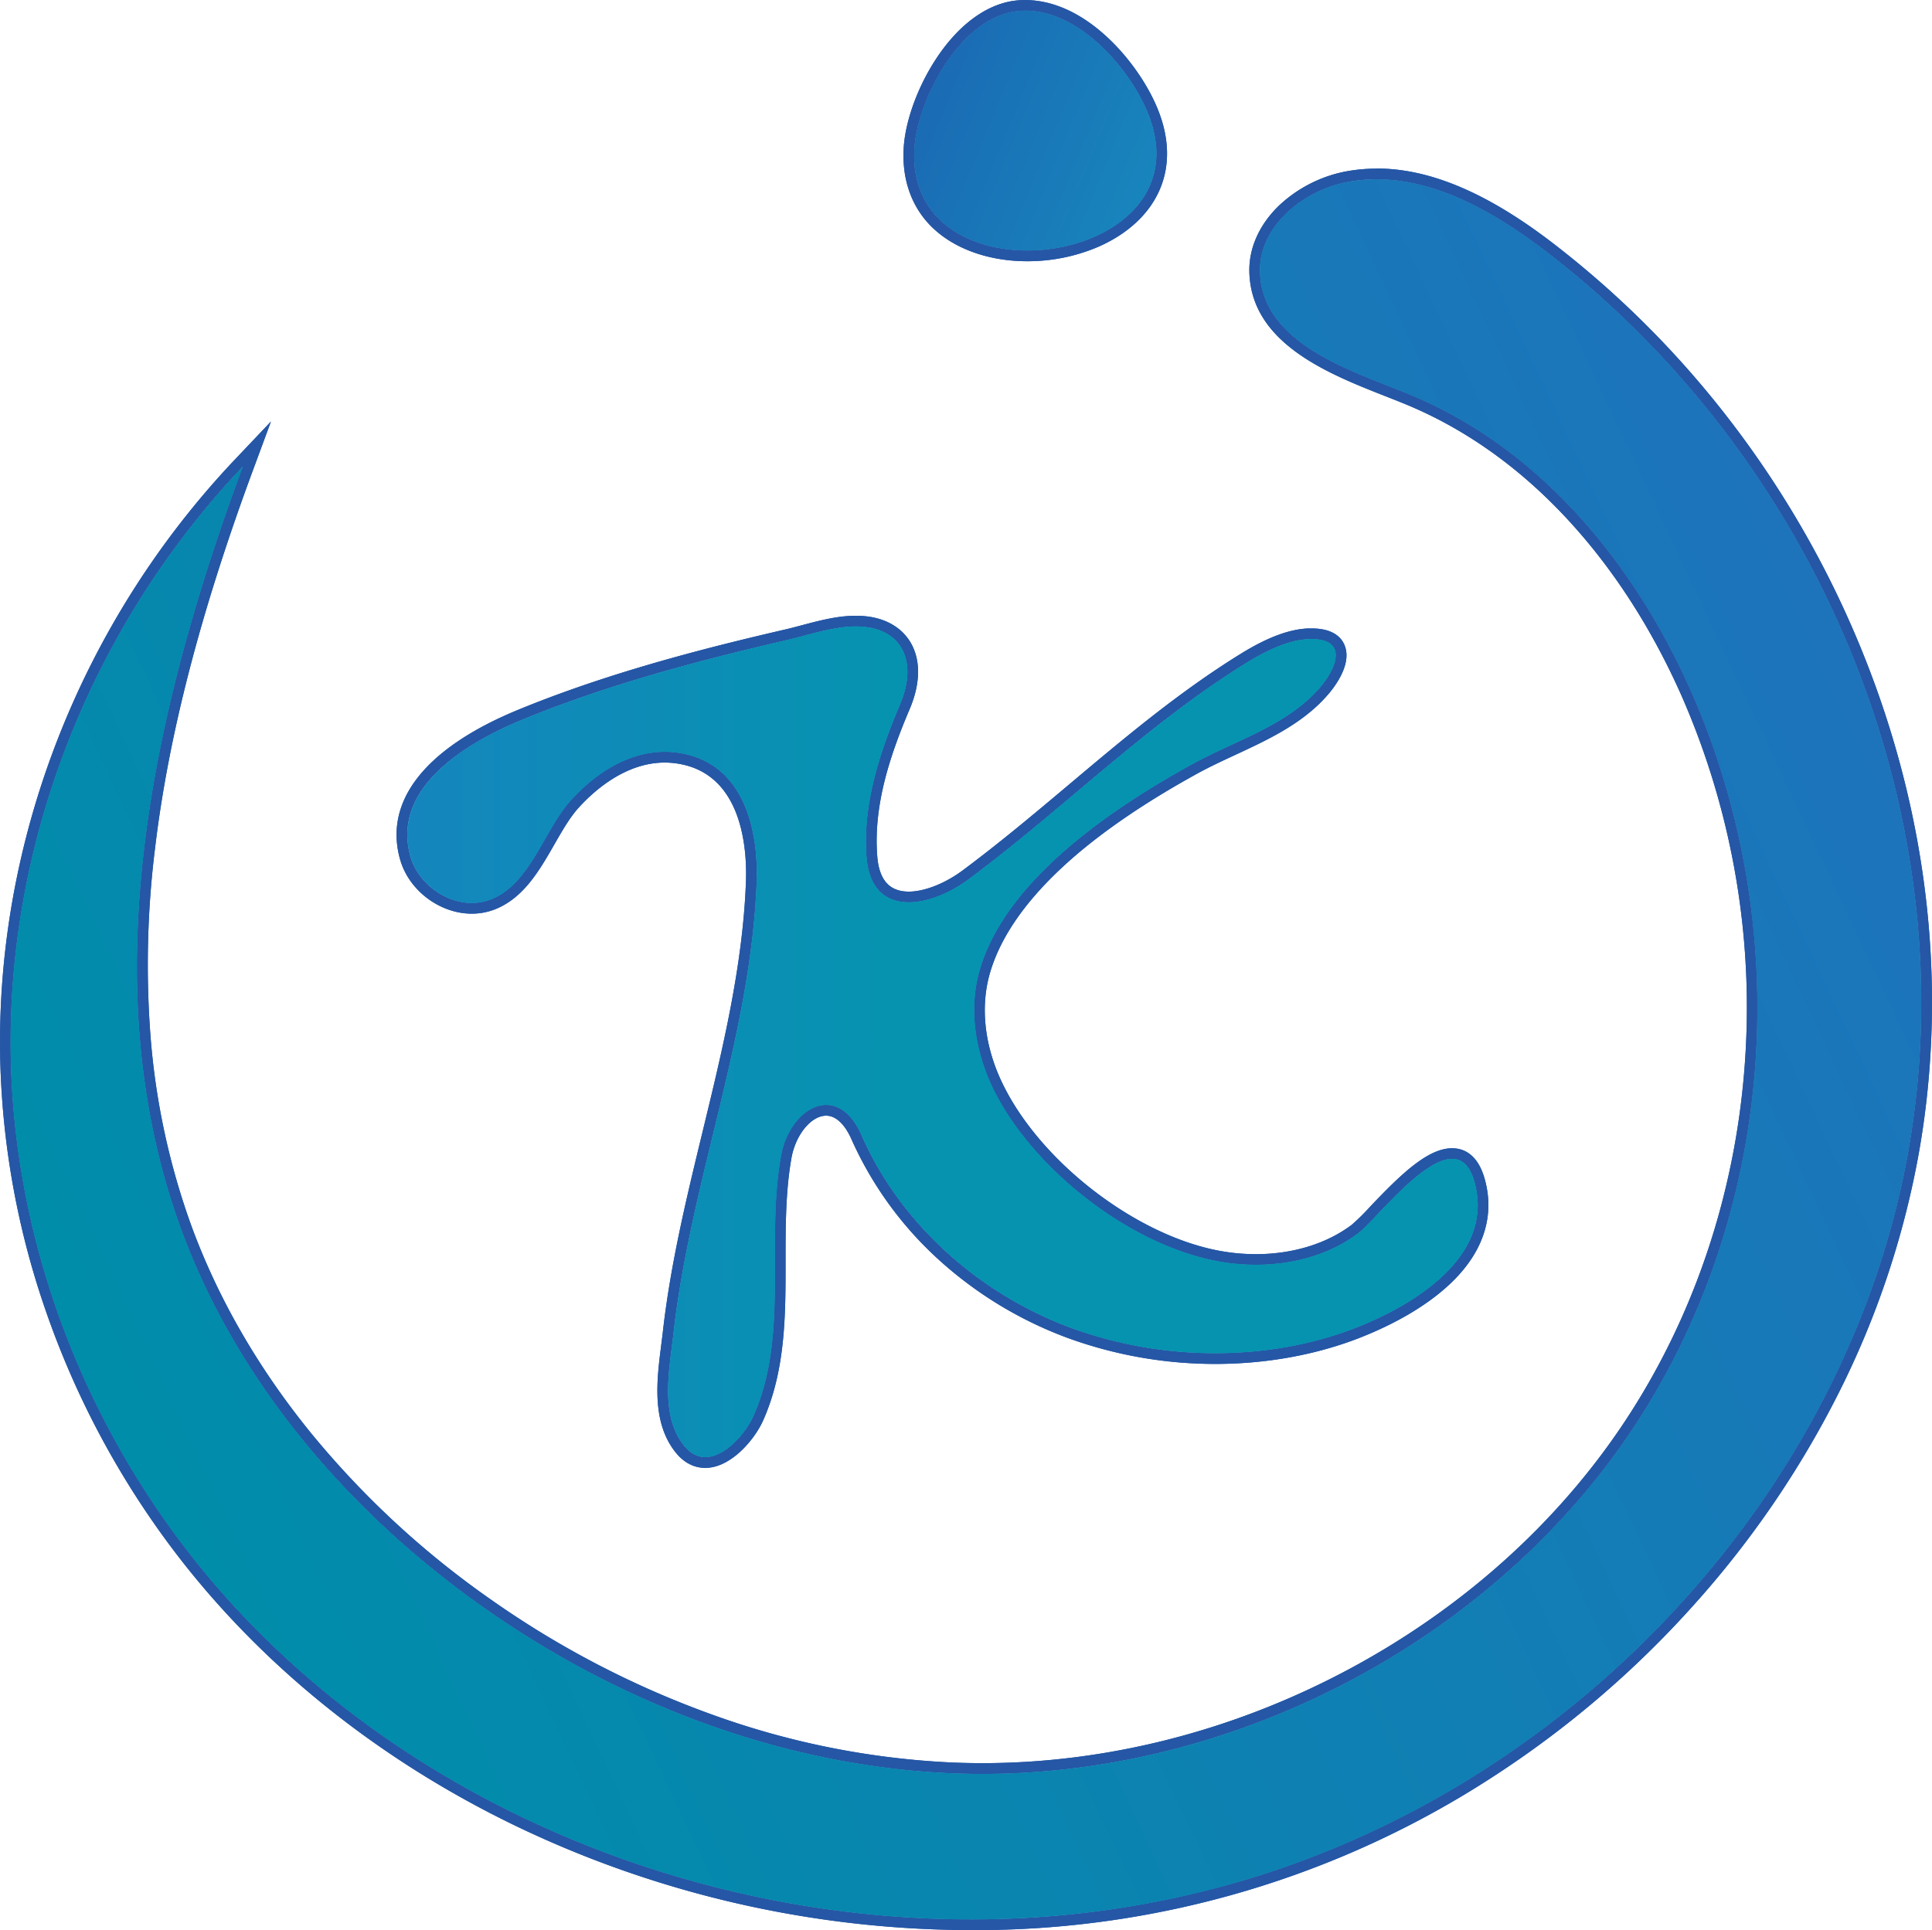 <svg xmlns="http://www.w3.org/2000/svg" xmlns:xlink="http://www.w3.org/1999/xlink" viewBox="0 0 906.03 905.33"><defs><style>.cls-1{fill:#2557a6;}.cls-2,.cls-3,.cls-4{fill-rule:evenodd;}.cls-2{fill:url(#未命名的渐变_27);}.cls-3{fill:url(#未命名的渐变_42);}.cls-4{fill:url(#未命名的渐变_193);}</style><linearGradient id="未命名的渐变_27" x1="492.74" y1="102.48" x2="595.04" y2="144.71" gradientUnits="userSpaceOnUse"><stop offset="0" stop-color="#1a6bb4"/><stop offset="1" stop-color="#1884bc"/></linearGradient><linearGradient id="未命名的渐变_42" x1="123.74" y1="745.53" x2="927.01" y2="367.78" gradientUnits="userSpaceOnUse"><stop offset="0" stop-color="#008daa"/><stop offset="1" stop-color="#1d74bb"/></linearGradient><linearGradient id="未命名的渐变_193" x1="249.39" y1="547.89" x2="751.34" y2="547.89" gradientUnits="userSpaceOnUse"><stop offset="0" stop-color="#1486bd"/><stop offset="0.45" stop-color="#0693b0"/></linearGradient></defs><title>kjlogo</title><g id="图层_2" data-name="图层 2"><path class="cls-1" d="M539.23,64.22c26.29,0,50.3,28.87,58.08,49.72,14.8,39.7-22.13,62.79-57.18,62.79-28.14,0-55.06-14.89-53-48,1.4-22.39,21-60.47,47.33-64.18l.66-.08a35.36,35.36,0,0,1,4.1-.24m0-5v0h0a40.41,40.41,0,0,0-4.68.27l-.78.1c-13.23,1.87-26.19,11.56-36.49,27.3-8.55,13-14.35,29-15.13,41.52-.89,14.27,3.24,26.71,11.94,36,10.35,11,27.13,17.34,46,17.34a84.2,84.2,0,0,0,32.78-6.55c10.77-4.6,19.46-11.34,25.11-19.47,8.59-12.39,10-27.43,4-43.52-4.44-11.89-13.16-24.81-23.32-34.54-15.91-15.23-30.23-18.43-39.44-18.43Z" transform="translate(-58.33 -59.22)"/><path class="cls-1" d="M704,143.34c28.82,0,56.5,16.27,79.51,33.94,129,99.09,197.17,265.85,169.86,421.31s-150.14,292.92-308,341.5a448,448,0,0,1-131.82,19.47c-145.4,0-290.74-67.18-374.18-182-46.8-64.39-73.93-141.76-75.95-220.06-2.64-101.7,37.13-203.85,108.78-279.46-42.53,115-71.06,242.43-29,357.57,26.23,71.69,78.76,133.36,143,178.4,63.45,44.45,139.76,73.72,218.53,77,4.73.19,9.48.29,14.2.29,121.4,0,240.22-64.3,305.15-162,67.45-101.53,76.27-234.81,27.4-345.53-25.79-58.42-69.08-112.63-129.91-138.58-26.39-11.25-71.88-23.58-72.38-58.86-.29-20.92,20.17-38.07,41.82-41.89.84-.15,1.67-.28,2.51-.4a73.66,73.66,0,0,1,10.34-.72m0-5v0a79.11,79.11,0,0,0-11,.77c-.9.12-1.81.27-2.69.42a63.2,63.2,0,0,0-31.71,15.84c-9.34,8.85-14.39,19.88-14.24,31,.48,33.81,37.08,48.2,63.81,58.71,4.15,1.63,8.06,3.17,11.6,4.68,28.15,12,53.83,30.8,76.35,55.86,20.32,22.62,37.47,49.59,51,80.14a363.84,363.84,0,0,1,29.5,173.81c-4.57,60.45-24.11,118.18-56.5,166.93-31.54,47.49-76.35,87.61-129.58,116-53.65,28.64-112.92,43.78-171.4,43.78-4.65,0-9.36-.1-14-.29a381.73,381.73,0,0,1-113.51-22.77A436.93,436.93,0,0,1,289.21,810a419.16,419.16,0,0,1-84.79-78.27c-24.9-30.55-43.88-63.44-56.43-97.75a337.76,337.76,0,0,1-18.94-87A442.18,442.18,0,0,1,131,457.4c6.26-52.84,21.29-110.93,45.94-177.58l8.46-22.88-16.78,17.7c-72.67,76.69-112.82,179.85-110.15,283A386.94,386.94,0,0,0,79.92,674.42a407,407,0,0,0,55.45,106.12c41,56.35,98.27,103.24,165.73,135.59a494.48,494.48,0,0,0,212.49,48.43A444.51,444.51,0,0,0,759,892.29a467.16,467.16,0,0,0,93-79.52A454.3,454.3,0,0,0,920.39,713a412.14,412.14,0,0,0,37.9-113.49c13.53-77,4.34-158.12-26.59-234.54A463,463,0,0,0,872.31,260a452.89,452.89,0,0,0-85.76-86.73c-30.63-23.53-57.64-35-82.55-35Z" transform="translate(-58.33 -59.22)"/><path class="cls-1" d="M459.74,353.06a37.2,37.2,0,0,1,5.6.4c16.5,2.48,23.24,16.94,15.05,36.24-9.65,22.77-17.56,47-15.69,71.44,1.18,15.53,9.53,21.31,19.79,21.31,9.05,0,19.58-4.49,28-10.75,44.36-32.9,83.27-72.49,130.45-101.63,8.21-5.07,19.19-10.7,29.17-11.07l1.3,0c16.66,0,12.14,12.95,4.29,22.29-15.21,18.09-39.76,25.11-60.14,36.32-37.75,20.75-87.38,54.24-99.75,96.43-5.5,18.79-2,39.3,6.77,56.91C542.31,606.28,585,641,625.77,650.1a99.48,99.48,0,0,0,21.53,2.38c17.28,0,34.48-4.63,47.94-14.77,7.64-5.75,29.85-34.91,44.06-34.91,4.55,0,8.27,3,10.45,10.65,9.71,34.28-27,57.42-55.66,68.63-20.54,8-43.18,11.89-65.84,11.89a196.69,196.69,0,0,1-67-11.62c-43.9-16.05-80.74-49.28-98.87-90.52-4.47-10.16-10.57-14.33-16.6-14.33-9.46,0-18.73,10.28-21.17,23.84-7.31,40.48,3.87,84.07-12.88,121.93-3.52,8-13.21,19.45-22.66,19.45-3.52,0-7-1.6-10.12-5.56-11.3-14.4-6.65-36.06-4.81-52.54,8-71.29,36.26-139.46,39-211.43.9-23.34-5.17-53.81-33.23-60.19a44.3,44.3,0,0,0-9.85-1.12c-17.32,0-32.67,10.25-44,22.73-12.32,13.55-18.73,38.33-36.5,46.11a24.82,24.82,0,0,1-10,2.07c-12.83,0-25.2-9.56-28.69-21.46-9.55-32.61,26.45-53.92,52.61-64.65,26.61-10.91,54.19-19.51,82.08-26.93,14-3.71,28-7.12,42.09-10.38,10.06-2.33,21.28-6.31,32-6.31m0-5v0h0c-8.6,0-17.07,2.26-25.27,4.44-2.75.73-5.34,1.42-7.86,2-16.21,3.75-29.63,7.06-42.25,10.42-31.6,8.4-58.65,17.28-82.68,27.14-43.88,18-63.6,43.09-55.52,70.67,4.19,14.29,18.59,25.06,33.49,25.06a29.7,29.7,0,0,0,12-2.49c12.73-5.57,19.86-18,26.75-30,3.74-6.53,7.27-12.69,11.45-17.29,7.16-7.88,21.91-21.09,40.3-21.09a39.4,39.4,0,0,1,8.75,1c28.14,6.4,29.89,40.69,29.33,55.13-1.51,39.57-11.06,78.87-20.29,116.88-7.43,30.61-15.12,62.27-18.69,94.18-.23,2-.5,4.09-.78,6.3-2,15.87-4.57,35.64,6.62,49.88,4.85,6.18,10.32,7.48,14.05,7.48,11.94,0,23.11-13.11,27.23-22.42,10.51-23.76,10.47-49.64,10.44-74.67,0-16.09,0-32.72,2.79-48.4,2-10.88,9.25-19.73,16.25-19.73,4.53,0,8.8,4,12,11.34a169.62,169.62,0,0,0,41,56.39A185.43,185.43,0,0,0,559.56,687,202.07,202.07,0,0,0,628.25,699c23.79,0,47.19-4.23,67.66-12.23,12.77-5,30.76-13.69,43.93-26.77,14.43-14.35,19.53-30.91,14.72-47.88-3.35-11.81-10.14-14.29-15.26-14.29-11.43,0-24.11,12.34-38.3,27.25a104.69,104.69,0,0,1-8.77,8.67c-11.78,8.87-27.74,13.76-44.93,13.76a93.94,93.94,0,0,1-20.44-2.26c-38.16-8.5-80.2-41.41-97.78-76.54-9-17.91-11.26-36.83-6.45-53.26,5.25-17.91,18.32-36,38.84-53.89,15.33-13.34,35-26.65,58.51-39.57,5.65-3.1,11.55-5.84,17.79-8.74,15.82-7.35,32.18-15,43.78-28.75,3.46-4.11,11.08-14.61,7.12-23.11C687.1,358,683.18,354,673.43,354l-1.49,0c-8.94.33-19.28,4.2-31.6,11.81-29,17.88-55.12,39.91-80.43,61.21-16.26,13.68-33.07,27.82-50.38,40.66-8.12,6-17.72,9.77-25,9.77-9.11,0-13.95-5.46-14.81-16.69C467.8,436.13,476.37,412,485,391.65c4.93-11.63,5.15-22.5.61-30.6-3.79-6.76-10.72-11.21-19.52-12.53a41.94,41.94,0,0,0-6.34-.46Z" transform="translate(-58.33 -59.22)"/><path class="cls-2" d="M535.13,64.46c27.86-3.25,54,27.55,62.18,49.48,26.7,71.58-114.82,89.15-110.17,14.78,1.4-22.39,21-60.47,47.33-64.18Z" transform="translate(-58.33 -59.22)"/><path class="cls-3" d="M693.66,144.06c32.5-4.57,64.11,13.45,89.85,33.22,129,99.09,197.17,265.85,169.86,421.31s-150.14,292.92-308,341.5c-182.39,56.15-397-12.56-506-162.49-46.8-64.39-73.93-141.76-75.95-220.06-2.64-101.7,37.13-203.85,108.78-279.46-42.53,115-71.06,242.43-29,357.57,26.22,71.69,78.76,133.36,143,178.4,63.45,44.45,139.76,73.72,218.53,77,126.25,5.25,251.9-60.21,319.35-161.74s76.27-234.81,27.4-345.53c-25.79-58.42-69.08-112.63-129.91-138.58-26.39-11.25-71.88-23.58-72.38-58.86-.29-20.92,20.17-38.07,41.82-41.89C692,144.31,692.82,144.18,693.66,144.06Z" transform="translate(-58.33 -59.22)"/><path class="cls-4" d="M465.34,353.46c16.5,2.48,23.24,16.94,15.05,36.24-9.65,22.77-17.56,47-15.69,71.44,2.23,29.23,29.81,23.91,47.81,10.56,44.36-32.9,83.27-72.49,130.45-101.63,8.21-5.07,19.19-10.7,29.17-11.07,18.19-.68,13.64,12.68,5.59,22.26-15.21,18.09-39.76,25.11-60.14,36.32-37.75,20.75-87.38,54.24-99.75,96.43-5.5,18.79-2,39.3,6.77,56.91C542.31,606.28,585,641,625.77,650.1c23.74,5.29,50.36,2,69.47-12.39,10.08-7.59,45.53-55.94,54.51-24.26,9.71,34.28-27,57.42-55.66,68.63-41.39,16.18-91.31,15.44-132.81.27-43.9-16.05-80.74-49.28-98.87-90.52-11.48-26.1-33.77-12.69-37.77,9.51-7.31,40.48,3.87,84.07-12.88,121.93-4.82,10.91-21.29,28.51-32.78,13.89-11.3-14.4-6.65-36.06-4.81-52.54,8-71.29,36.26-139.46,39-211.43.9-23.34-5.17-53.81-33.23-60.19-21.33-4.85-40.41,6.82-53.85,21.61-12.32,13.55-18.73,38.33-36.5,46.11-15.75,6.89-34.25-4.4-38.65-19.39-9.55-32.61,26.45-53.92,52.61-64.65,26.61-10.91,54.19-19.51,82.08-26.93,14-3.71,28-7.12,42.09-10.38C439.56,356.63,453,351.61,465.34,353.46Z" transform="translate(-58.33 -59.22)"/></g><g id="图层_3" data-name="图层 3"><path class="cls-1" d="M539.23,64.22c26.29,0,50.3,28.87,58.08,49.72,14.8,39.7-22.13,62.79-57.18,62.79-28.14,0-55.06-14.89-53-48,1.4-22.39,21-60.47,47.33-64.18l.66-.08a35.36,35.36,0,0,1,4.1-.24m0-5v0h0a40.41,40.41,0,0,0-4.68.27l-.78.1c-13.23,1.87-26.19,11.56-36.49,27.3-8.55,13-14.35,29-15.13,41.52-.89,14.27,3.24,26.71,11.94,36,10.35,11,27.13,17.34,46,17.34a84.2,84.2,0,0,0,32.78-6.55c10.77-4.6,19.46-11.34,25.11-19.47,8.59-12.39,10-27.43,4-43.52-4.44-11.89-13.16-24.81-23.32-34.54-15.91-15.23-30.23-18.43-39.44-18.43Z" transform="translate(-58.33 -59.22)"/><path class="cls-1" d="M704,143.34c28.82,0,56.5,16.27,79.51,33.94,129,99.09,197.17,265.85,169.86,421.31s-150.14,292.92-308,341.5a448,448,0,0,1-131.82,19.47c-145.4,0-290.74-67.18-374.18-182-46.8-64.39-73.93-141.76-75.95-220.06-2.64-101.7,37.13-203.85,108.78-279.46-42.53,115-71.06,242.43-29,357.57,26.23,71.69,78.76,133.36,143,178.4,63.45,44.45,139.76,73.72,218.53,77,4.73.19,9.48.29,14.2.29,121.4,0,240.22-64.3,305.15-162,67.45-101.53,76.27-234.81,27.4-345.53-25.79-58.42-69.08-112.63-129.91-138.58-26.39-11.25-71.88-23.58-72.38-58.86-.29-20.92,20.17-38.07,41.82-41.89.84-.15,1.67-.28,2.51-.4a73.66,73.66,0,0,1,10.34-.72m0-5v0a79.11,79.11,0,0,0-11,.77c-.9.12-1.81.27-2.69.42a63.2,63.2,0,0,0-31.71,15.84c-9.34,8.85-14.39,19.88-14.24,31,.48,33.81,37.08,48.2,63.81,58.71,4.15,1.63,8.06,3.17,11.6,4.68,28.15,12,53.83,30.8,76.35,55.86,20.32,22.62,37.47,49.59,51,80.14a363.84,363.84,0,0,1,29.5,173.81c-4.57,60.45-24.11,118.18-56.5,166.93-31.54,47.49-76.35,87.61-129.58,116-53.65,28.64-112.92,43.78-171.4,43.78-4.65,0-9.36-.1-14-.29a381.73,381.73,0,0,1-113.51-22.77A436.93,436.93,0,0,1,289.21,810a419.16,419.16,0,0,1-84.79-78.27c-24.9-30.55-43.88-63.44-56.43-97.75a337.76,337.76,0,0,1-18.94-87A442.18,442.18,0,0,1,131,457.4c6.26-52.84,21.29-110.93,45.94-177.58l8.46-22.88-16.78,17.7c-72.67,76.69-112.82,179.85-110.15,283A386.94,386.94,0,0,0,79.92,674.42a407,407,0,0,0,55.45,106.12c41,56.35,98.27,103.24,165.73,135.59a494.48,494.48,0,0,0,212.49,48.43A444.51,444.51,0,0,0,759,892.29a467.16,467.16,0,0,0,93-79.52A454.3,454.3,0,0,0,920.39,713a412.14,412.14,0,0,0,37.9-113.49c13.53-77,4.34-158.12-26.59-234.54A463,463,0,0,0,872.31,260a452.89,452.89,0,0,0-85.76-86.73c-30.63-23.53-57.64-35-82.55-35Z" transform="translate(-58.33 -59.22)"/><path class="cls-1" d="M459.74,353.06a37.2,37.2,0,0,1,5.6.4c16.5,2.48,23.24,16.94,15.05,36.24-9.65,22.77-17.56,47-15.69,71.44,1.18,15.53,9.53,21.31,19.79,21.31,9.05,0,19.58-4.49,28-10.75,44.36-32.9,83.27-72.49,130.45-101.63,8.21-5.07,19.19-10.7,29.17-11.07l1.3,0c16.66,0,12.14,12.95,4.29,22.29-15.21,18.09-39.76,25.11-60.14,36.32-37.75,20.75-87.38,54.24-99.75,96.43-5.5,18.79-2,39.3,6.77,56.91C542.31,606.28,585,641,625.77,650.1a99.48,99.48,0,0,0,21.53,2.38c17.28,0,34.48-4.63,47.94-14.77,7.64-5.75,29.85-34.91,44.06-34.91,4.55,0,8.27,3,10.45,10.65,9.71,34.28-27,57.42-55.66,68.63-20.54,8-43.18,11.89-65.84,11.89a196.69,196.69,0,0,1-67-11.62c-43.9-16.05-80.74-49.28-98.87-90.52-4.47-10.16-10.57-14.33-16.6-14.33-9.46,0-18.73,10.28-21.17,23.84-7.31,40.48,3.87,84.07-12.88,121.93-3.52,8-13.21,19.45-22.66,19.45-3.52,0-7-1.6-10.12-5.56-11.3-14.4-6.65-36.06-4.81-52.54,8-71.29,36.26-139.46,39-211.43.9-23.34-5.17-53.81-33.23-60.19a44.3,44.3,0,0,0-9.85-1.12c-17.32,0-32.67,10.25-44,22.73-12.32,13.55-18.73,38.33-36.5,46.11a24.82,24.82,0,0,1-10,2.07c-12.83,0-25.2-9.56-28.69-21.46-9.55-32.61,26.45-53.92,52.61-64.65,26.61-10.91,54.19-19.51,82.08-26.93,14-3.71,28-7.12,42.09-10.38,10.06-2.33,21.28-6.31,32-6.31m0-5v0h0c-8.6,0-17.07,2.26-25.27,4.44-2.75.73-5.34,1.42-7.86,2-16.21,3.75-29.63,7.06-42.25,10.42-31.6,8.4-58.65,17.28-82.68,27.14-43.88,18-63.6,43.09-55.52,70.67,4.19,14.29,18.59,25.06,33.49,25.06a29.7,29.7,0,0,0,12-2.49c12.73-5.57,19.86-18,26.75-30,3.74-6.53,7.27-12.69,11.45-17.29,7.16-7.88,21.91-21.09,40.3-21.09a39.4,39.4,0,0,1,8.75,1c28.14,6.4,29.89,40.69,29.33,55.13-1.51,39.57-11.06,78.87-20.29,116.88-7.43,30.61-15.12,62.27-18.69,94.18-.23,2-.5,4.09-.78,6.3-2,15.87-4.57,35.64,6.62,49.88,4.85,6.18,10.32,7.48,14.05,7.48,11.94,0,23.11-13.11,27.23-22.42,10.51-23.76,10.47-49.64,10.44-74.67,0-16.09,0-32.72,2.79-48.4,2-10.88,9.25-19.73,16.25-19.73,4.53,0,8.8,4,12,11.34a169.62,169.62,0,0,0,41,56.39A185.43,185.43,0,0,0,559.56,687,202.07,202.07,0,0,0,628.25,699c23.79,0,47.19-4.23,67.66-12.23,12.77-5,30.76-13.69,43.93-26.77,14.43-14.35,19.53-30.91,14.72-47.88-3.35-11.81-10.14-14.29-15.26-14.29-11.43,0-24.11,12.34-38.3,27.25a104.69,104.69,0,0,1-8.77,8.67c-11.78,8.87-27.74,13.76-44.93,13.76a93.94,93.94,0,0,1-20.44-2.26c-38.16-8.5-80.2-41.41-97.78-76.54-9-17.91-11.26-36.83-6.45-53.26,5.25-17.91,18.32-36,38.84-53.89,15.33-13.34,35-26.65,58.51-39.57,5.65-3.1,11.55-5.84,17.79-8.74,15.82-7.35,32.18-15,43.78-28.75,3.46-4.11,11.08-14.61,7.12-23.11C687.1,358,683.18,354,673.43,354l-1.49,0c-8.94.33-19.28,4.2-31.6,11.81-29,17.88-55.12,39.91-80.43,61.21-16.26,13.68-33.07,27.82-50.38,40.66-8.12,6-17.72,9.77-25,9.77-9.11,0-13.95-5.46-14.81-16.69C467.8,436.13,476.37,412,485,391.65c4.93-11.63,5.15-22.5.61-30.6-3.79-6.76-10.72-11.21-19.52-12.53a41.94,41.94,0,0,0-6.34-.46Z" transform="translate(-58.33 -59.22)"/><path class="cls-2" d="M535.13,64.46c27.86-3.25,54,27.55,62.18,49.48,26.7,71.58-114.82,89.15-110.17,14.78,1.4-22.39,21-60.47,47.33-64.18Z" transform="translate(-58.33 -59.22)"/><path class="cls-3" d="M693.66,144.06c32.5-4.57,64.11,13.45,89.85,33.22,129,99.09,197.17,265.85,169.86,421.31s-150.14,292.92-308,341.5c-182.39,56.15-397-12.56-506-162.49-46.8-64.39-73.93-141.76-75.95-220.06-2.64-101.7,37.13-203.85,108.78-279.46-42.53,115-71.06,242.43-29,357.57,26.22,71.69,78.76,133.36,143,178.4,63.45,44.45,139.76,73.72,218.53,77,126.25,5.25,251.9-60.21,319.35-161.74s76.27-234.81,27.4-345.53c-25.79-58.42-69.08-112.63-129.91-138.58-26.39-11.25-71.88-23.58-72.38-58.86-.29-20.92,20.17-38.07,41.82-41.89C692,144.31,692.82,144.18,693.66,144.06Z" transform="translate(-58.33 -59.22)"/><path class="cls-4" d="M465.34,353.46c16.5,2.48,23.24,16.94,15.05,36.24-9.65,22.77-17.56,47-15.69,71.44,2.23,29.23,29.81,23.91,47.81,10.56,44.36-32.9,83.27-72.49,130.45-101.63,8.21-5.07,19.19-10.7,29.17-11.07,18.19-.68,13.64,12.68,5.59,22.26-15.21,18.09-39.76,25.11-60.14,36.32-37.75,20.75-87.38,54.24-99.75,96.43-5.5,18.79-2,39.3,6.77,56.91C542.31,606.28,585,641,625.77,650.1c23.74,5.29,50.36,2,69.47-12.39,10.08-7.59,45.53-55.94,54.51-24.26,9.71,34.28-27,57.42-55.66,68.63-41.39,16.18-91.31,15.44-132.81.27-43.9-16.05-80.74-49.28-98.87-90.52-11.48-26.1-33.77-12.69-37.77,9.51-7.31,40.48,3.87,84.07-12.88,121.93-4.82,10.91-21.29,28.51-32.78,13.89-11.3-14.4-6.65-36.06-4.81-52.54,8-71.29,36.26-139.46,39-211.43.9-23.34-5.17-53.81-33.23-60.19-21.33-4.85-40.41,6.82-53.85,21.61-12.32,13.55-18.73,38.33-36.5,46.11-15.75,6.89-34.25-4.4-38.65-19.39-9.55-32.61,26.45-53.92,52.61-64.65,26.61-10.91,54.19-19.51,82.08-26.93,14-3.71,28-7.12,42.09-10.38C439.56,356.63,453,351.61,465.34,353.46Z" transform="translate(-58.33 -59.22)"/></g></svg>